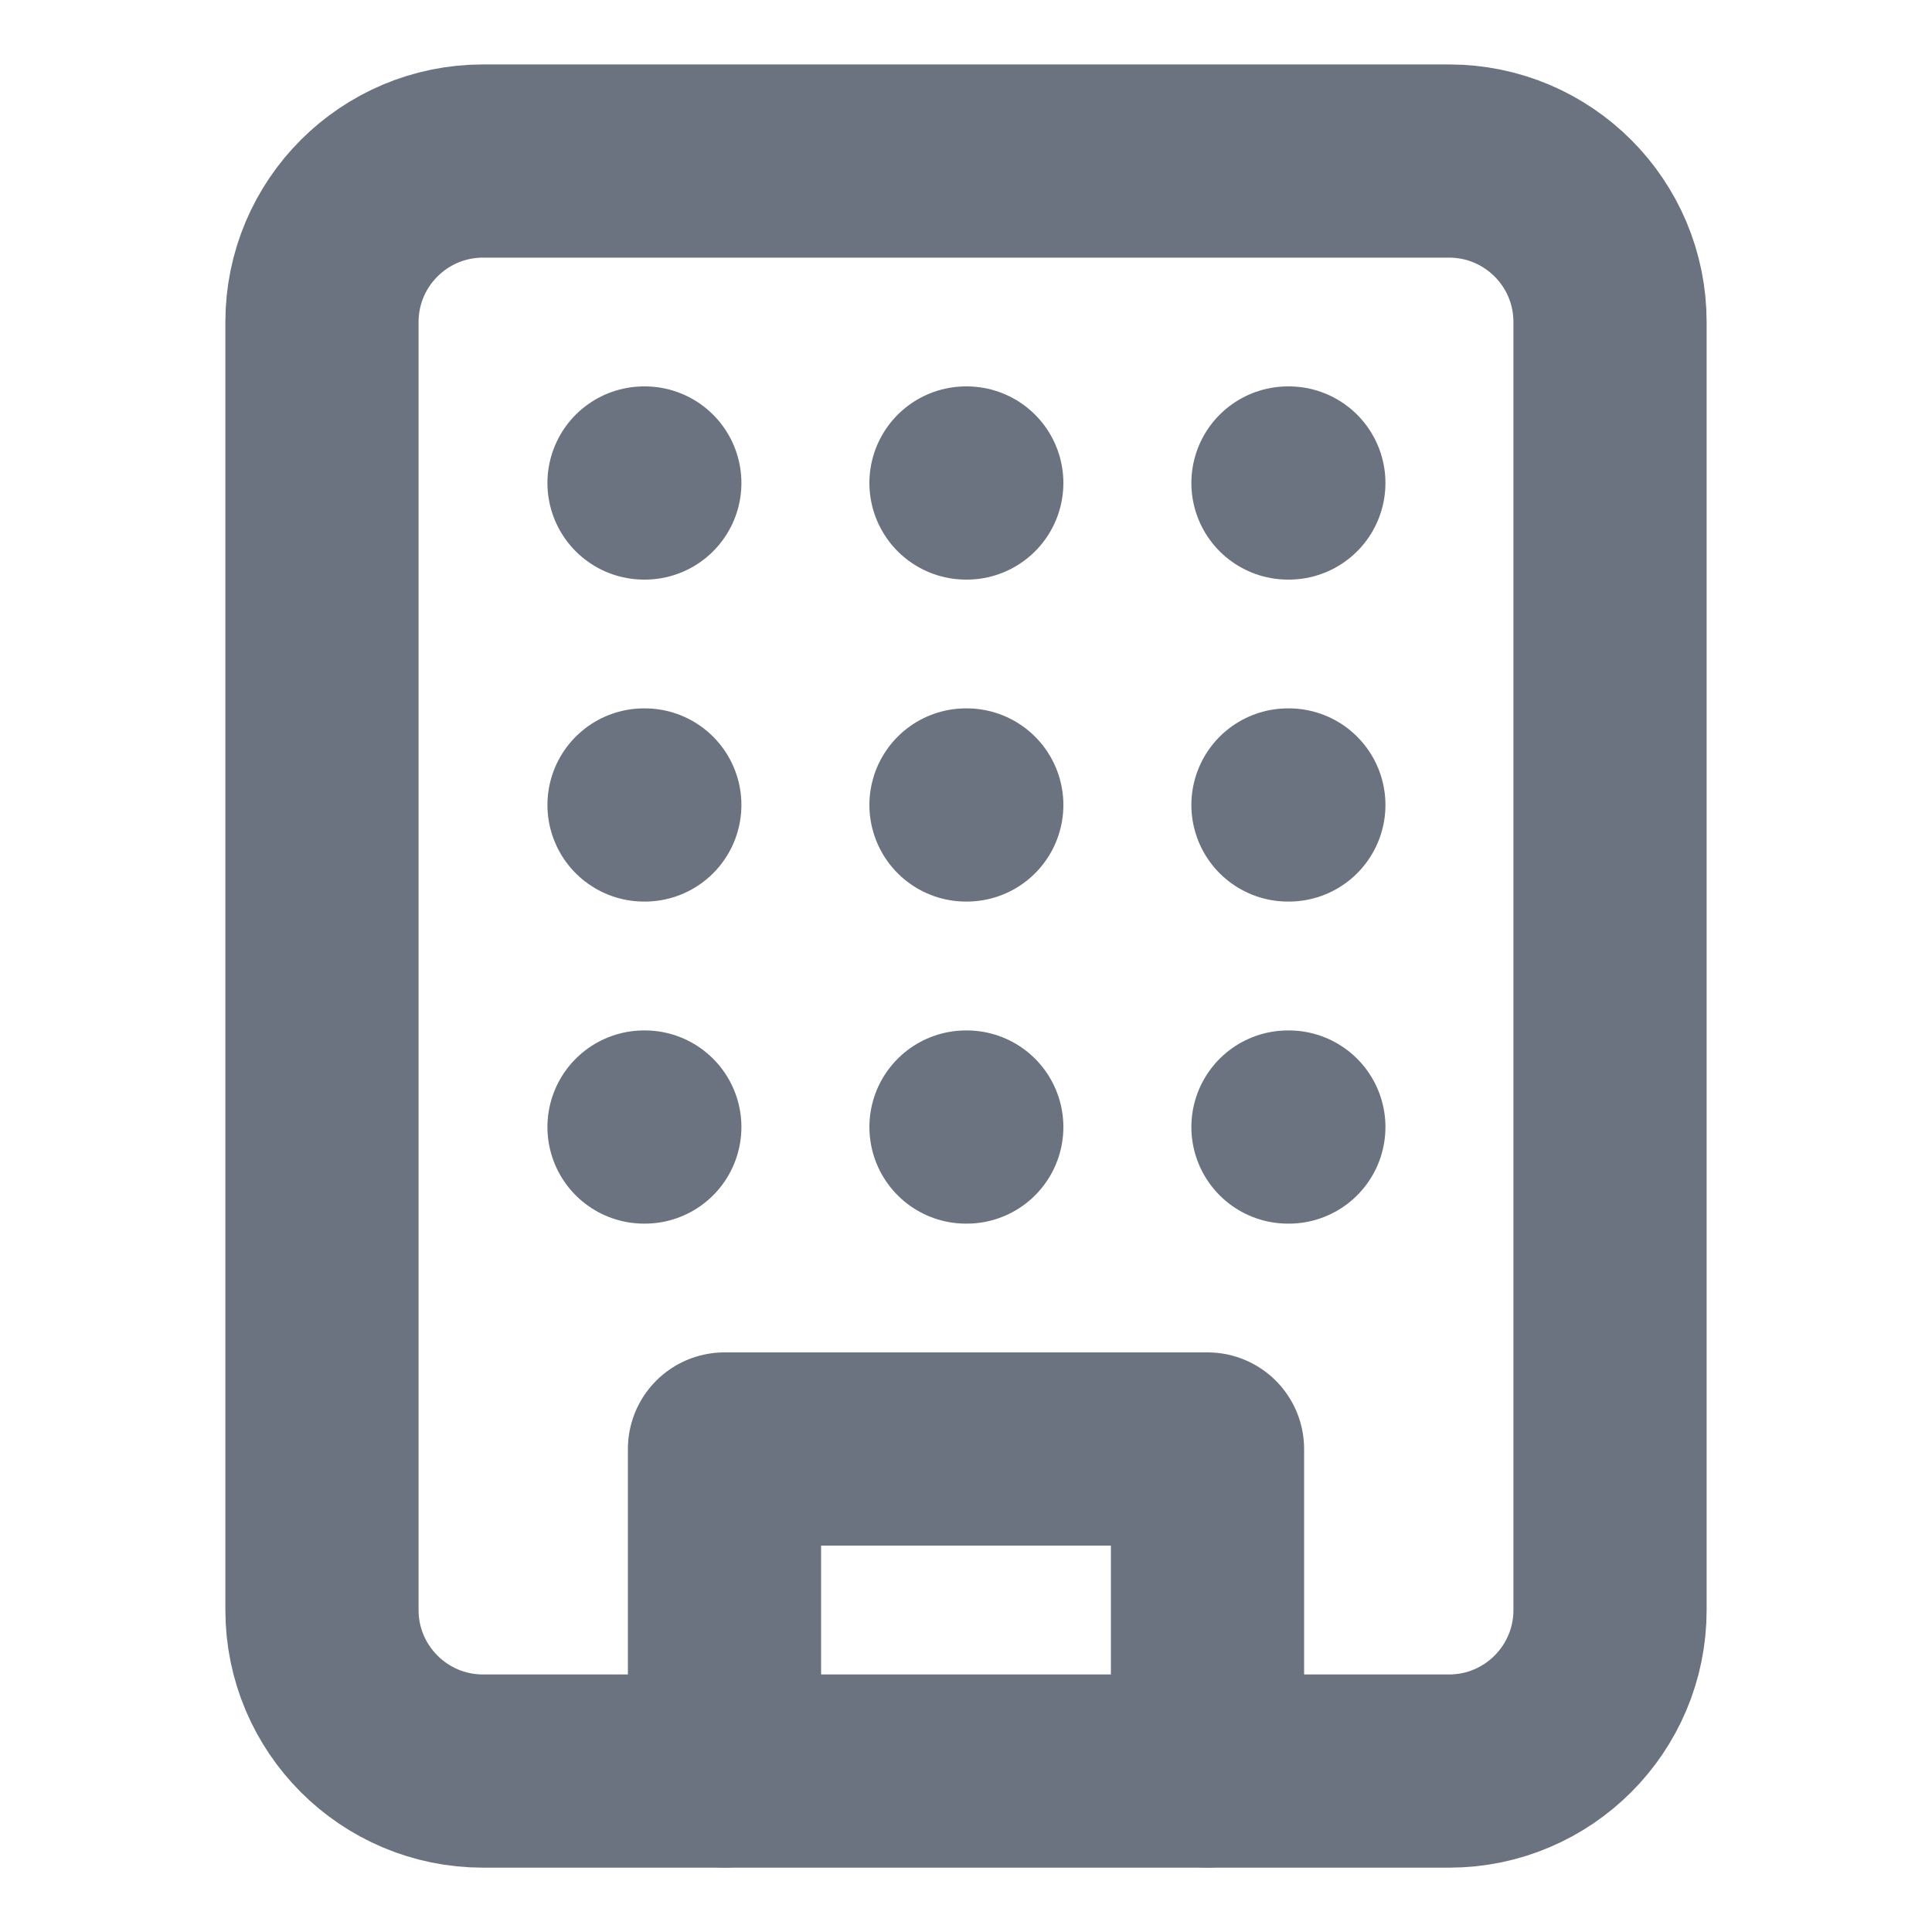 <svg width="20" height="20" viewBox="0 0 20 20" fill="none" xmlns="http://www.w3.org/2000/svg">
<path d="M15 1.667H5C4.08 1.667 3.333 2.413 3.333 3.334V16.667C3.333 17.587 4.08 18.334 5 18.334H15C15.921 18.334 16.667 17.587 16.667 16.667V3.334C16.667 2.413 15.921 1.667 15 1.667Z" stroke="#6B7280" stroke-width="2" stroke-linecap="round" stroke-linejoin="round"/>
<path d="M7.5 18.333V15H12.5V18.333" stroke="#6B7280" stroke-width="2" stroke-linecap="round" stroke-linejoin="round"/>
<path d="M6.667 5H6.675" stroke="#6B7280" stroke-width="2" stroke-linecap="round" stroke-linejoin="round"/>
<path d="M13.333 5H13.342" stroke="#6B7280" stroke-width="2" stroke-linecap="round" stroke-linejoin="round"/>
<path d="M10 5H10.008" stroke="#6B7280" stroke-width="2" stroke-linecap="round" stroke-linejoin="round"/>
<path d="M10 8.333H10.008" stroke="#6B7280" stroke-width="2" stroke-linecap="round" stroke-linejoin="round"/>
<path d="M10 11.667H10.008" stroke="#6B7280" stroke-width="2" stroke-linecap="round" stroke-linejoin="round"/>
<path d="M13.333 8.333H13.342" stroke="#6B7280" stroke-width="2" stroke-linecap="round" stroke-linejoin="round"/>
<path d="M13.333 11.667H13.342" stroke="#6B7280" stroke-width="2" stroke-linecap="round" stroke-linejoin="round"/>
<path d="M6.667 8.333H6.675" stroke="#6B7280" stroke-width="2" stroke-linecap="round" stroke-linejoin="round"/>
<path d="M6.667 11.667H6.675" stroke="#6B7280" stroke-width="2" stroke-linecap="round" stroke-linejoin="round"/>
</svg>
